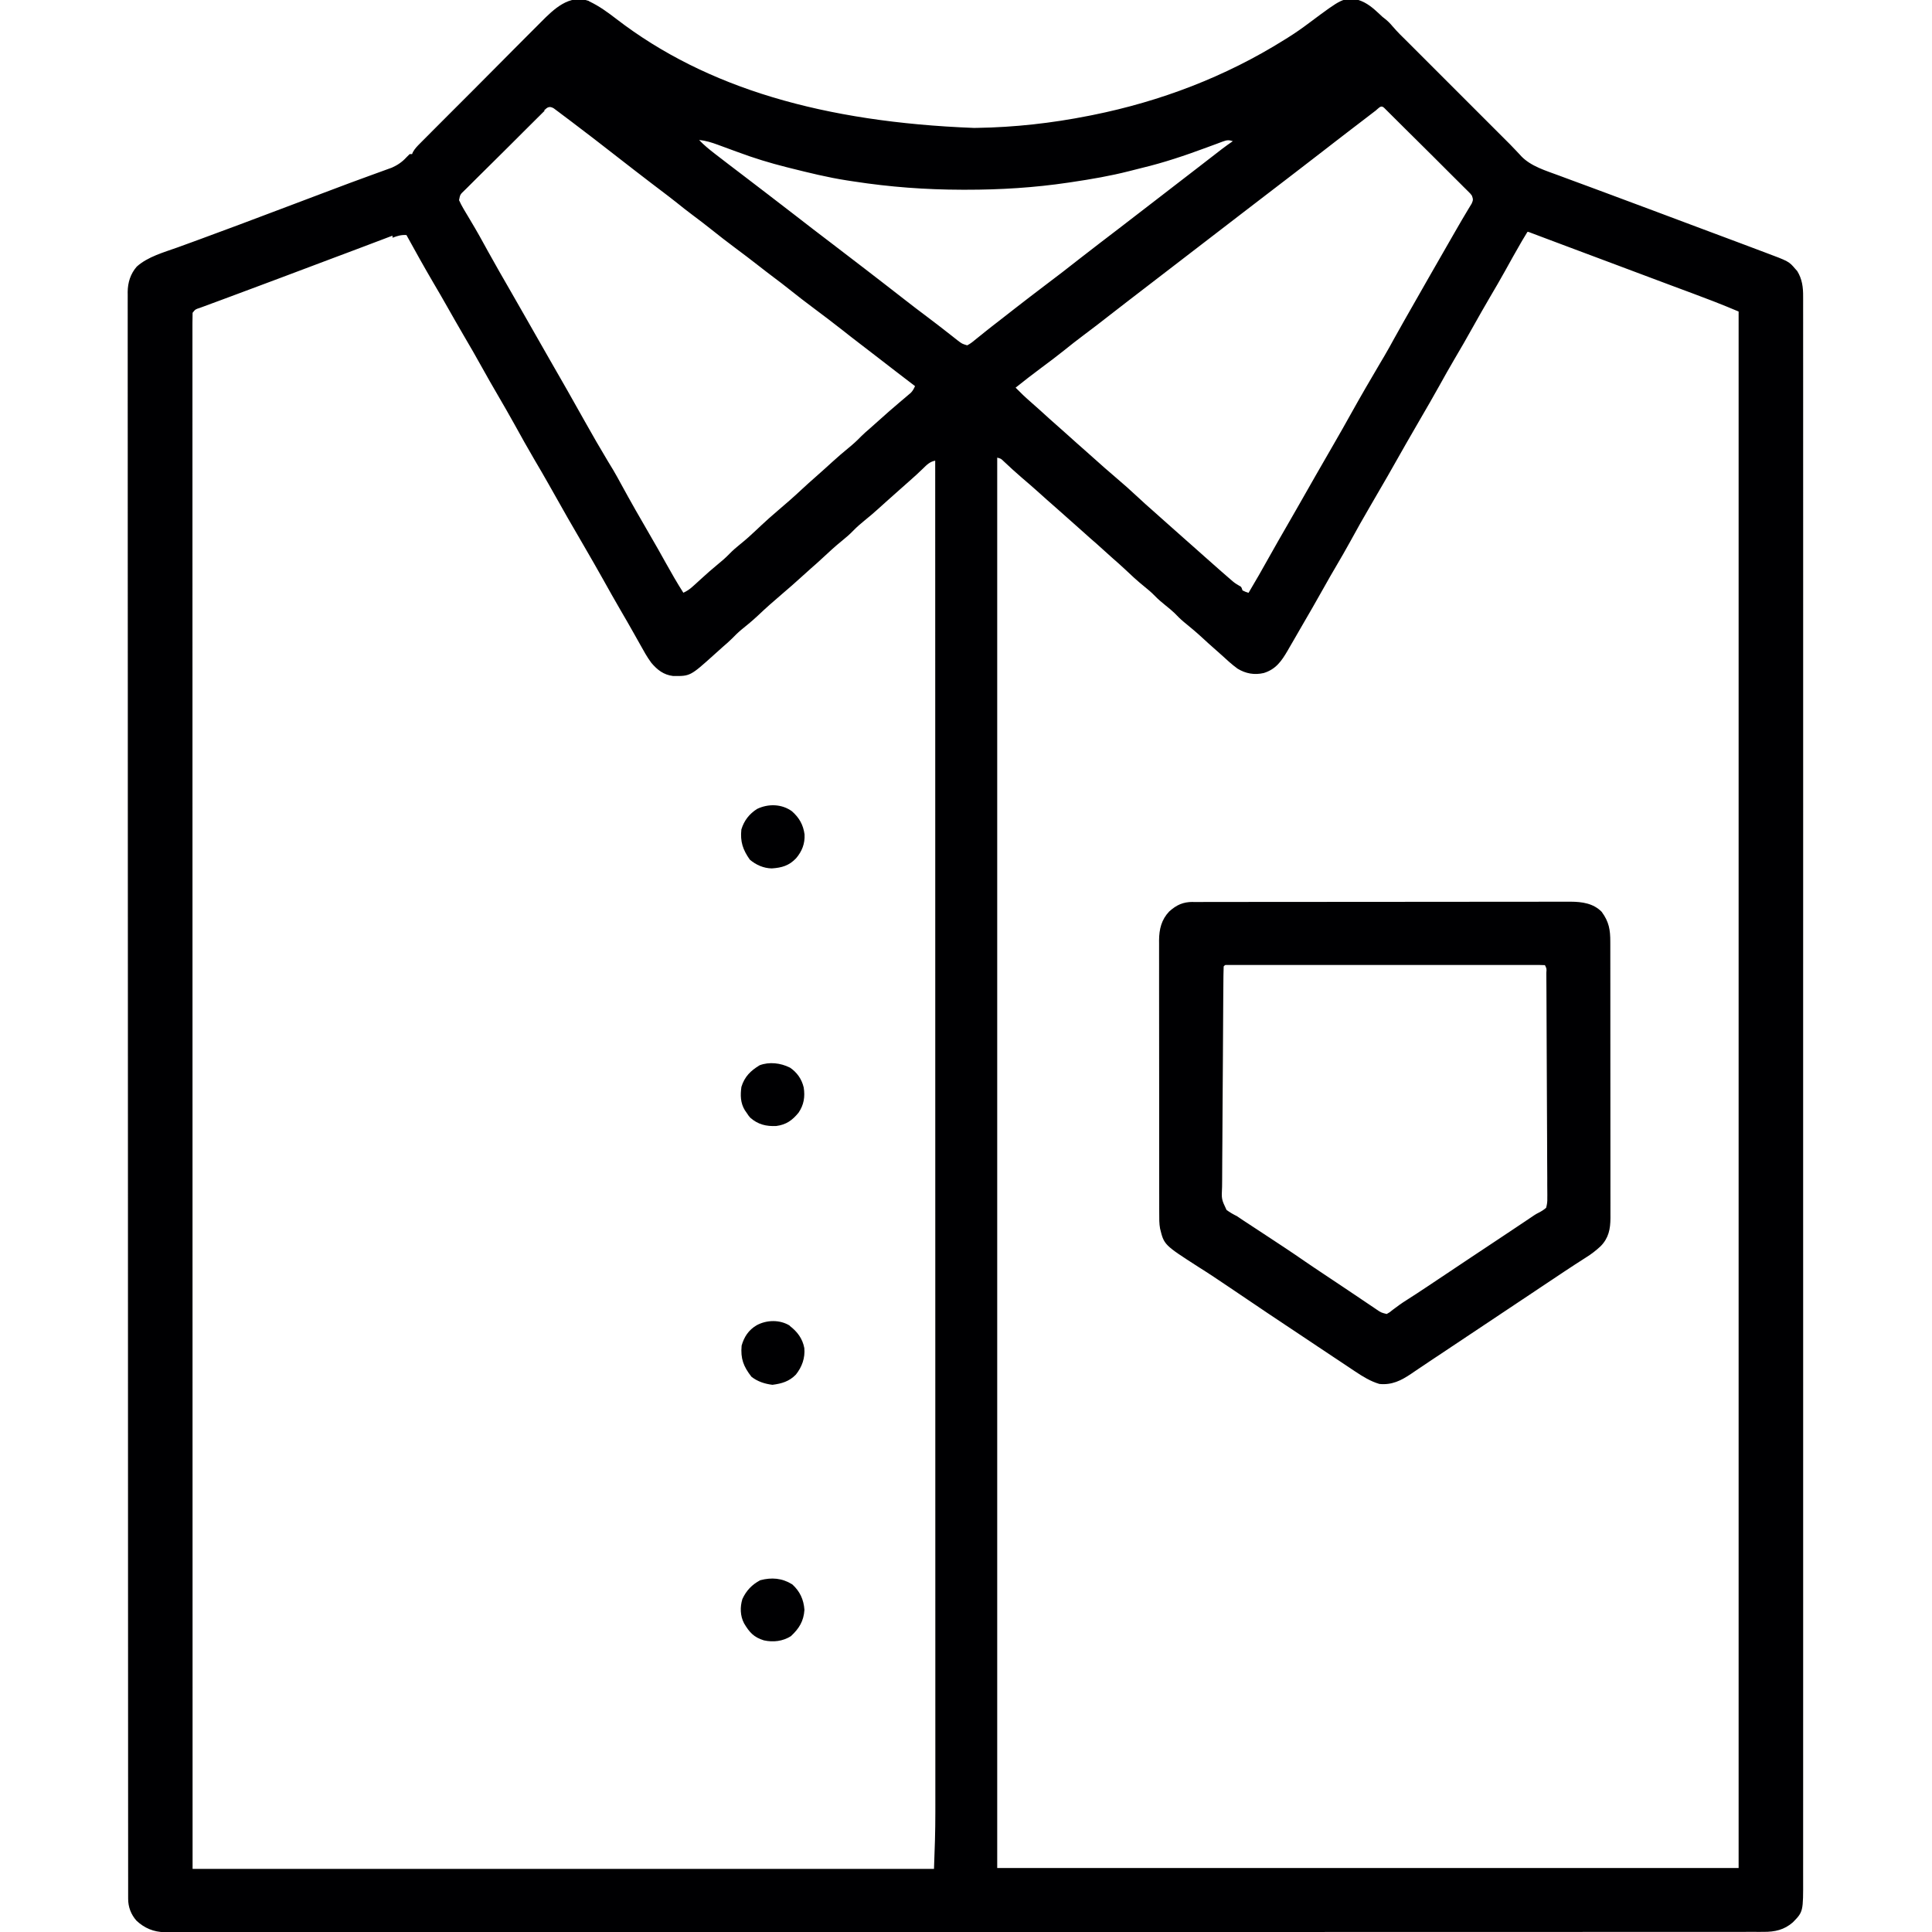 <?xml version="1.0" encoding="UTF-8"?>
<svg version="1.1" viewBox="0 0 1600 1600" width="1280" height="1280" xmlns="http://www.w3.org/2000/svg">
<path transform="translate(488 1.14)" d="m0 0c8.27 3.89 15.3 9.07 22.5 14.6 74.6 57.4 172 85.4 296 90.2 0.919-0.013 1.84-0.025 2.78-0.038 31-0.481 61.8-3.93 92.2-9.96 1.09-0.214 2.17-0.427 3.29-0.647 56.2-11.3 110-31.7 159-62.4 1.41-0.875 1.41-0.875 2.85-1.77 6.04-3.78 11.8-7.81 17.5-12.1 28-20.9 28-20.9 40.7-19.1 7.15 2.24 12.3 6.72 17.7 11.8 2.31 2.23 2.31 2.23 4.91 4.23 2.18 1.77 3.88 3.49 5.66 5.64 4.01 4.69 8.35 8.99 12.8 13.3 27.3 27.3 54.7 54.7 82 82 0.866 0.862 1.73 1.72 2.62 2.61 1.72 1.73 3.41 3.5 5.07 5.29 0.957 1.01 1.91 2.02 2.87 3.04 0.449 0.5 0.898 0.999 1.36 1.51 8.13 8.46 20.5 12 31.2 16 1.35 0.502 2.71 1 4.06 1.51 2.86 1.06 5.73 2.12 8.59 3.18 4.52 1.67 9.04 3.34 13.6 5.02 4.57 1.7 9.15 3.39 13.7 5.09 12.7 4.71 25.4 9.46 38.1 14.2 2.86 1.07 5.73 2.15 8.59 3.22 1.88 0.707 3.77 1.41 5.65 2.12 7 2.63 14 5.25 21 7.87 11 4.1 21.9 8.21 32.9 12.3 2.66 0.999 5.32 2 7.98 2.99 4 1.5 8 3.01 12 4.52 1.43 0.539 2.86 1.08 4.29 1.61 20 7.49 20 7.49 25.3 13.7 0.534 0.593 1.07 1.19 1.62 1.8 4.09 6.65 4.95 13.5 4.88 21.1 0.004 0.94 0.008 1.88 0.013 2.85 0.01 3.15-4.7e-4 6.3-0.011 9.45 0.003 2.29 0.008 4.58 0.013 6.87 0.012 6.32 0.005 12.6-0.005 19-0.008 6.16 5.2e-4 12.3 0.007 18.5 0.014 12.7 0.013 25.5 0.005 38.2-0.008 12.9-0.01 25.8-0.004 38.8 3.88e-4 0.816 7.75e-4 1.63 0.001 2.47 0.002 3.32 0.003 6.65 0.005 9.97 0.016 31 0.017 61.9 0.009 92.9-2.48e-4 0.917-4.97e-4 1.83-7.53e-4 2.78-2.49e-4 0.919-4.98e-4 1.84-7.54e-4 2.78-0.008 28-0.01 56-0.006 83.9 2.32e-4 1.87 4.64e-4 3.75 6.94e-4 5.62 9.31e-4 7.53 0.002 15.1 0.003 22.6 0.003 21 0.004 42.1 0.005 63.1 4.09e-5 0.958 8.19e-5 1.92 1.24e-4 2.9 0.001 30.5-0.002 61.1-0.009 91.6-2.11e-4 0.991-4.21e-4 1.98-6.39e-4 3-0.003 16.1-0.007 32.2-0.011 48.3-0.015 63.8-0.014 128 6.92e-4 191 0.004 16.1 0.007 32.2 0.011 48.2 3.17e-4 1.48 3.17e-4 1.48 6.4e-4 3 0.006 30.5 0.009 61 0.008 91.5-6.11e-5 1.44-6.11e-5 1.44-1.23e-4 2.9-9.37e-4 21-0.003 42-0.006 63.1-9.87e-4 7.52-0.002 15-0.003 22.6-2.32e-4 1.87-4.68e-4 3.74-7.09e-4 5.61-0.004 28-5.29e-4 55.9 0.007 83.9 3.73e-4 1.38 3.73e-4 1.38 7.53e-4 2.78 2.48e-4 0.916 4.96e-4 1.83 7.52e-4 2.77 0.008 30.9 0.005 61.7-0.011 92.6-0.002 3.31-0.003 6.63-0.005 9.94-3.91e-4 0.813-7.81e-4 1.63-0.001 2.46-0.006 12.9-0.002 25.8 0.006 38.7 0.008 12.7 0.005 25.3-0.009 38-0.007 6.78-0.01 13.6 0.001 20.3 0.01 6.16 0.006 12.3-0.01 18.5-0.003 2.22-0.001 4.44 0.007 6.65 0.088 27.5 0.088 27.5-8.49 36.3-7.22 6.3-14.9 7.95-24.2 7.91-0.937 0.003-1.87 0.006-2.84 0.009-3.16 0.008-6.31 0.001-9.47-0.005-2.29 0.003-4.58 0.006-6.87 0.011-6.33 0.009-12.7 0.006-19 0.001-6.16-0.004-12.3 0.004-18.5 0.01-12.8 0.013-25.5 0.015-38.3 0.013-12.9-0.002-25.9-1.87e-4 -38.8 0.007-1.22 6.89e-4 -1.22 6.89e-4 -2.47 0.001-3.33 0.002-6.65 0.004-9.98 0.006-34.7 0.02-69.4 0.026-104 0.028-3.74 1.29e-4 -7.47 2.65e-4 -11.2 4.07e-4 -0.927 3.4e-5 -1.85 6.8e-5 -2.81 1.03e-4 -20.5 8.17e-4 -41.1 0.005-61.6 0.01-8.45 0.002-16.9 0.004-25.4 0.006-0.934 2.21e-4 -1.87 4.42e-4 -2.83 6.7e-4 -53.5 0.013-107 0.021-161 0.02-2-3.16e-5 -4.01-6.3e-5 -6.01-9.44e-5 -9.05-1.47e-4 -18.1-3.23e-4 -27.1-5.08e-4 -4.04-8.22e-5 -8.07-1.63e-4 -12.1-2.43e-4 -2.02-4.08e-5 -4.04-8.28e-5 -6.06-1.26e-4 -63.9-0.001-128 0.013-192 0.041-16.1 7e-3 -32.2 0.014-48.3 0.021-1.49 6.09e-4 -1.49 6.09e-4 -3 0.001-30.5 0.012-61.1 0.02-91.6 0.022-0.958 7.99e-5 -1.92 1.6e-4 -2.9 2.42e-4 -21 0.002-42.1 0.002-63.1 0.002-7.53-1.93e-4 -15.1-2.97e-4 -22.6-3.57e-4 -1.87-1.58e-5 -3.75-3.62e-5 -5.62-6.12e-5 -29.9-3.53e-4 -59.7 0.011-89.6 0.028-30.1 0.017-60.1 0.022-90.2 0.008-4.15-0.002-8.31-0.004-12.5-0.005-0.814-3.2e-4 -1.63-6.4e-4 -2.47-9.7e-4 -12.9-0.005-25.8 0.004-38.7 0.018-12.7 0.014-25.4 0.013-38-0.002-6.79-0.008-13.6-0.009-20.4 0.007-6.17 0.015-12.3 0.011-18.5-0.008-2.22-0.003-4.44-1.53e-4 -6.67 0.011-3.01 0.014-6.02 0.003-9.04-0.015-0.858 0.01-1.72 0.02-2.6 0.03-9.13-0.108-16.9-3.36-23.5-9.6-4.46-5.1-6.81-11.2-6.82-18-0.003-0.798-0.006-1.6-0.008-2.42 0.003-1.31 0.003-1.31 0.006-2.65-0.002-0.936-0.004-1.87-0.005-2.84-0.005-3.17-0.002-6.33-4.11e-5 -9.5-0.002-2.29-0.004-4.58-0.007-6.87-0.006-6.34-0.007-12.7-0.006-19 3.35e-4 -6.17-0.005-12.3-0.01-18.5-0.01-12.8-0.014-25.6-0.016-38.3-0.002-13-0.006-25.9-0.013-38.9-4.31e-4 -0.818-8.61e-4 -1.64-0.001-2.48-0.002-3.33-0.004-6.66-0.005-9.99-0.022-40.4-0.033-80.8-0.042-121-0.003-13.1-0.006-26.2-0.01-39.3-2.58e-4 -0.924-5.17e-4 -1.85-7.83e-4 -2.8-0.001-3.74-0.002-7.47-0.003-11.2-0.018-63.9-0.033-128-0.041-192-5.84e-4 -5.02-0.001-10-0.002-15.1-1.18e-4 -0.996-2.36e-4 -1.99-3.58e-4 -3.02-0.001-10.1-0.002-20.2-0.004-30.3-2.45e-4 -2.02-4.89e-4 -4.05-7.32e-4 -6.07-0.008-65-0.03-130-0.063-195-0.023-46.7-0.045-93.4-0.052-140-1.47e-4 -0.96-2.94e-4 -1.92-4.46e-4 -2.91-0.003-21.1-0.005-42.1-0.006-63.2-4.15e-4 -8.48-9.7e-4 -17-0.002-25.4-6.07e-5 -0.928-1.21e-4 -1.86-1.84e-4 -2.81-0.002-29.9-0.016-59.8-0.037-89.7-0.021-30.1-0.029-60.2-0.019-90.4 0.001-4.16 0.003-8.32 0.004-12.5 3.3e-4 -1.22 3.3e-4 -1.22 6.66e-4 -2.47 0.003-12.9-0.007-25.8-0.023-38.8-0.015-12.7-0.017-25.4-0.002-38.1 0.007-6.8 0.007-13.6-0.01-20.4-0.015-6.18-0.012-12.4 0.005-18.5 0.003-2.23-4.37e-4 -4.45-0.011-6.68-0.014-3.02-0.003-6.03 0.013-9.05-0.01-0.859-0.02-1.72-0.03-2.6 0.092-7.85 2.3-15 7.53-21 9.16-8.24 22.4-11.8 33.8-15.9 4.09-1.48 8.17-2.98 12.3-4.48 2.14-0.784 4.28-1.57 6.42-2.35 10.7-3.92 21.4-7.91 32.1-11.9 1.94-0.728 3.88-1.46 5.82-2.19 11.5-4.32 23-8.65 34.5-13 2.25-0.849 4.5-1.7 6.76-2.55 6.81-2.57 13.6-5.14 20.4-7.71 26.4-9.96 26.4-9.96 38.9-14.5 0.847-0.311 1.69-0.622 2.57-0.942 3.66-1.34 7.32-2.68 11-4 1.2-0.439 2.41-0.878 3.65-1.33 0.996-0.358 1.99-0.716 3.02-1.09 4.65-2.05 8.61-4.75 12-8.48 0.908-0.908 1.82-1.82 2.75-2.75h2c0.355-0.842 0.355-0.842 0.717-1.7 1.59-2.84 3.52-4.79 5.82-7.1 0.464-0.468 0.927-0.936 1.4-1.42 1.55-1.57 3.11-3.12 4.67-4.68 1.12-1.12 2.23-2.24 3.35-3.37 3.03-3.05 6.07-6.09 9.11-9.13 1.9-1.9 3.8-3.81 5.7-5.71 6.63-6.65 13.3-13.3 19.9-19.9 6.18-6.18 12.3-12.4 18.5-18.6 5.3-5.33 10.6-10.6 15.9-16 3.17-3.17 6.33-6.34 9.49-9.52 2.98-3 5.96-5.98 8.96-8.96 1.09-1.09 2.18-2.18 3.26-3.28 10.6-10.7 23.4-23.2 39.5-17.5zm652 89.9c-1.29 0.983-1.29 0.983-2.6 1.98-0.927 0.713-1.85 1.43-2.81 2.16-0.951 0.728-1.9 1.46-2.88 2.21-1.95 1.49-3.9 2.99-5.85 4.48-2.44 1.87-4.87 3.73-7.31 5.59-7.94 6.05-15.8 12.2-23.7 18.3-7.24 5.64-14.5 11.2-21.8 16.8-2.81 2.15-5.62 4.31-8.42 6.47-4.99 3.84-9.99 7.67-15 11.5-7.18 5.49-14.3 11-21.5 16.5-2.17 1.67-4.33 3.33-6.5 5-1.08 0.833-2.17 1.67-3.25 2.5-71.5 55-71.5 55-73.1 56.2-1.09 0.837-2.17 1.67-3.26 2.51-2.64 2.04-5.29 4.07-7.94 6.1-4.74 3.64-9.47 7.28-14.2 11-7.26 5.67-14.5 11.3-21.9 16.8-5.83 4.33-11.5 8.81-17.2 13.4-5.82 4.68-11.8 9.15-17.8 13.6-7.39 5.51-14.7 11.1-21.9 16.9 4.12 4.24 8.36 8.26 12.8 12.1 4.98 4.32 9.84 8.78 14.7 13.2 4.42 3.99 8.87 7.95 13.4 11.9 3.24 2.84 6.43 5.74 9.62 8.62 2.13 1.91 4.28 3.81 6.44 5.69 3.03 2.64 6.02 5.31 9 8 5.31 4.79 10.7 9.52 16.1 14.1 6.83 5.8 13.5 11.7 20 17.8 3.58 3.35 7.2 6.64 10.9 9.84 2.33 2.03 4.63 4.1 6.92 6.17 2.98 2.69 5.97 5.36 9 8 3.9 3.39 7.73 6.85 11.6 10.3 2.13 1.91 4.28 3.81 6.44 5.69 3.03 2.64 6.02 5.31 9 8 4.3 3.88 8.63 7.71 13 11.5 0.814 0.712 0.814 0.712 1.64 1.44 1.86 1.63 3.73 3.25 5.61 4.88 0.904 0.792 0.904 0.792 1.83 1.6 3.42 2.95 3.42 2.95 7.28 5.25 1.64 0.832 1.64 0.832 2.64 3.83 2.5 1.22 2.5 1.22 5 2 5.8-9.71 11.4-19.5 16.9-29.4 5.04-9.04 10.2-18 15.4-27 2.82-4.84 5.6-9.71 8.38-14.6 0.491-0.86 0.982-1.72 1.49-2.61 1.61-2.82 3.22-5.64 4.82-8.46 2.6-4.56 5.21-9.13 7.81-13.7 0.338-0.591 0.675-1.18 1.02-1.79 4.9-8.59 9.84-17.2 14.8-25.7 4.88-8.44 9.69-16.9 14.4-25.4 7.73-13.9 15.7-27.6 23.8-41.3l1.35-2.28c0.796-1.35 1.59-2.69 2.39-4.04 2.71-4.59 5.27-9.25 7.81-13.9 2.51-4.6 5.1-9.17 7.68-13.7 0.564-0.997 1.13-1.99 1.71-3.02 5.14-9.08 10.3-18.1 15.5-27.2 1.82-3.17 3.63-6.35 5.44-9.53 6.07-10.6 12.2-21.3 18.3-31.9 1.28-2.21 2.55-4.42 3.82-6.63 2.59-4.5 5.19-9 7.87-13.4 0.584-0.983 0.584-0.983 1.18-1.98 0.973-1.63 1.96-3.26 2.95-4.88 1.3-2.93 1.2-3.61 0.125-6.54-1.27-1.71-1.27-1.71-2.92-3.29-0.934-0.942-0.934-0.942-1.89-1.9-1.03-1.02-1.03-1.02-2.08-2.05-0.72-0.722-1.44-1.44-2.18-2.19-2.39-2.39-4.78-4.77-7.18-7.14-1.66-1.65-3.31-3.31-4.97-4.96-3.47-3.46-6.94-6.92-10.4-10.4-4.47-4.44-8.93-8.89-13.4-13.3-3.42-3.41-6.84-6.82-10.3-10.2-1.65-1.64-3.29-3.28-4.94-4.92-2.29-2.29-4.59-4.57-6.89-6.85-1.03-1.03-1.03-1.03-2.08-2.08-0.934-0.925-0.934-0.925-1.89-1.87-0.543-0.541-1.09-1.08-1.65-1.64-2.57-2.3-3.97 0.061-6.37 1.9zm-689 0.733c-0.628 0.615-1.26 1.23-1.9 1.86-1.02 1.03-1.02 1.03-2.07 2.07-0.724 0.714-1.45 1.43-2.19 2.16-2.4 2.37-4.79 4.75-7.17 7.14-1.66 1.65-3.31 3.29-4.97 4.94-3.48 3.46-6.94 6.92-10.4 10.4-4.45 4.45-8.92 8.88-13.4 13.3-3.43 3.4-6.85 6.81-10.3 10.2-1.64 1.64-3.29 3.27-4.94 4.9-2.31 2.28-4.59 4.57-6.88 6.87-1.04 1.01-1.04 1.01-2.09 2.04-3.63 3.45-3.63 3.45-4.53 8.12 1.15 2.54 2.37 4.91 3.8 7.3 0.577 0.975 1.15 1.95 1.75 2.95 0.62 1.03 1.24 2.07 1.88 3.13 1.29 2.17 2.57 4.34 3.85 6.51 0.633 1.07 1.27 2.14 1.92 3.24 2.43 4.15 4.78 8.34 7.1 12.6 0.403 0.729 0.805 1.46 1.22 2.21 0.784 1.42 1.57 2.84 2.35 4.27 6.23 11.3 12.7 22.5 19.1 33.6 4.67 8.08 9.31 16.2 13.9 24.3 0.497 0.87 0.497 0.87 1 1.76 1.68 2.94 3.36 5.89 5.04 8.84 3 5.26 6.01 10.5 9.02 15.8 0.998 1.75 2 3.49 2.99 5.24 3.02 5.28 6.03 10.6 9.06 15.8 1.69 2.95 3.38 5.91 5.07 8.86 0.331 0.579 0.662 1.16 1 1.75 4.8 8.39 9.54 16.8 14.2 25.2 6.16 11 12.5 22 19 32.8 0.395 0.655 0.789 1.31 1.2 1.98 1.06 1.76 2.13 3.52 3.2 5.27 2.32 3.89 4.46 7.86 6.61 11.8 7.85 14.4 16 28.7 24.3 42.9 4.31 7.36 8.5 14.8 12.6 22.2 4.67 8.41 9.44 16.7 14.6 24.8 2.93-1.34 5.17-2.85 7.56-5 0.696-0.621 1.39-1.24 2.11-1.88 1.64-1.49 3.27-2.99 4.91-4.48 4.61-4.22 9.24-8.34 14.1-12.3 3.29-2.65 6.37-5.34 9.31-8.38 2.87-2.95 5.85-5.56 9.06-8.12 4.74-3.8 9.2-7.83 13.6-12 0.651-0.613 1.3-1.23 1.97-1.86 0.63-0.594 1.26-1.19 1.91-1.8 4.2-3.95 8.51-7.74 12.9-11.5 7.14-6.07 14.2-12.2 21-18.6 3.46-3.22 6.96-6.37 10.5-9.46 2.3-2 4.56-4.04 6.82-6.07 0.844-0.761 1.69-1.52 2.56-2.3 1.68-1.52 3.36-3.05 5.04-4.58 4.31-3.92 8.68-7.71 13.2-11.4 3.78-3.06 7.27-6.21 10.6-9.7 2.39-2.4 4.94-4.58 7.5-6.79 2.42-2.1 4.79-4.24 7.17-6.38 5.52-4.98 11.1-9.89 16.8-14.7l2.05-1.74c1.36-1.16 2.72-2.31 4.09-3.46 0.629-0.538 1.26-1.08 1.91-1.63 0.851-0.719 0.851-0.719 1.72-1.45 1.64-1.71 2.52-3.38 3.48-5.54-0.447-0.341-0.894-0.683-1.35-1.03-9.56-7.31-19.1-14.6-28.6-22-1.62-1.25-3.24-2.5-4.86-3.74-1.09-0.839-2.18-1.68-3.27-2.52-2.64-2.03-5.29-4.07-7.94-6.1-4.69-3.6-9.38-7.21-14-10.9-7.96-6.22-16-12.4-24.1-18.4-6.66-4.96-13.2-10-19.7-15.2-4.55-3.67-9.2-7.19-13.9-10.7-3.97-2.96-7.86-6.03-11.8-9.08-6.5-5.08-13.1-10.1-19.7-15-6.56-4.89-13-9.87-19.4-15-5.12-4.13-10.4-8.09-15.6-12-4.49-3.33-8.85-6.79-13.2-10.3-4.25-3.39-8.58-6.66-12.9-9.95-1.86-1.41-3.71-2.82-5.57-4.23-1.33-1.01-1.33-1.01-2.68-2.04-8.98-6.83-17.9-13.8-26.8-20.7-5.97-4.64-11.9-9.27-17.9-13.9-1.87-1.44-3.75-2.88-5.62-4.32-4.35-3.35-8.72-6.67-13.1-9.99-0.846-0.642-1.69-1.28-2.56-1.95-2.6-1.96-5.2-3.92-7.81-5.87-1.22-0.926-1.22-0.926-2.47-1.87-0.76-0.565-1.52-1.13-2.3-1.71-1.01-0.756-1.01-0.756-2.04-1.53-3.59-2.14-5.32-0.95-7.99 1.7zm128 24.2c4.08 4.31 8.54 7.89 13.2 11.5 0.789 0.609 1.58 1.22 2.39 1.84 2.45 1.89 4.9 3.77 7.36 5.66 0.756 0.579 1.51 1.16 2.29 1.76 3.58 2.75 7.17 5.49 10.8 8.23 4.54 3.47 9.07 6.95 13.6 10.4 2.43 1.87 4.87 3.73 7.3 5.59 7.38 5.63 14.7 11.3 22.1 17 10.3 8.04 20.7 16 31.1 23.9 9.16 6.97 18.3 14 27.4 21 5.68 4.43 11.4 8.81 17.1 13.2 5.26 4.02 10.5 8.08 15.7 12.2 5.9 4.6 11.8 9.14 17.8 13.6 3.12 2.33 6.21 4.7 9.29 7.07 0.535 0.411 1.07 0.822 1.62 1.25 2.84 2.18 5.67 4.38 8.48 6.6 0.58 0.454 1.16 0.909 1.76 1.38 1.61 1.26 3.22 2.54 4.83 3.81 3.64 2.76 3.64 2.76 7.88 4.03 2.88-1.44 5.23-3.45 7.69-5.5 1.53-1.22 3.05-2.44 4.58-3.66 1.17-0.955 1.17-0.955 2.37-1.93 3.72-3.01 7.51-5.92 11.3-8.85 1.51-1.17 3.01-2.35 4.52-3.52 0.748-0.583 1.5-1.17 2.27-1.77 2.28-1.78 4.57-3.57 6.85-5.35 7.86-6.13 15.8-12.2 23.7-18.2 10.1-7.56 20.1-15.3 30-23.1 10.9-8.5 21.9-16.9 32.9-25.3 10.6-8.11 21.2-16.3 31.8-24.5 5.82-4.53 11.7-9.01 17.5-13.5 5.24-4 10.5-8.04 15.7-12.1 21.6-16.8 21.6-16.8 28.8-21.8-3.21-1.06-4.96-0.951-8.11 0.228-0.805 0.295-1.61 0.59-2.44 0.894-0.868 0.33-1.74 0.66-2.63 0.999-1.88 0.692-3.77 1.38-5.65 2.07-0.987 0.366-1.97 0.733-2.99 1.11-17.7 6.56-35.3 12.5-53.7 16.9-3.44 0.829-6.86 1.71-10.3 2.61-15.6 3.97-31.3 6.66-47.2 9.03-0.98 0.147-1.96 0.294-2.97 0.446-28.3 4.22-56.6 5.96-85.2 5.93-0.994-9.37e-4 -1.99-0.002-3.01-0.003-30.3-0.061-59.8-2.24-89.8-6.87-1.84-0.284-3.67-0.561-5.51-0.837-16-2.47-31.7-6.38-47.4-10.3-0.994-0.249-1.99-0.497-3.01-0.754-13.6-3.43-26.9-7.5-40-12.4-1.26-0.461-2.53-0.921-3.79-1.38-4.23-1.55-8.46-3.1-12.7-4.67-5.21-1.9-9.99-3.46-15.5-3.95zm686 76c-1.45 2.29-2.83 4.59-4.19 6.94-0.439 0.751-0.878 1.5-1.33 2.28-4.44 7.63-8.73 15.4-13 23.1-4.07 7.29-8.23 14.5-12.5 21.7-4.76 8.11-9.42 16.3-14 24.5-5.14 9.23-10.4 18.4-15.8 27.5-4.17 7.12-8.23 14.3-12.2 21.5-5.16 9.28-10.5 18.5-15.8 27.6-3.91 6.67-7.75 13.4-11.6 20.1-4.83 8.58-9.68 17.1-14.6 25.7-0.338 0.592-0.676 1.18-1.02 1.79-4.65 8.14-9.36 16.2-14.1 24.3-5.69 9.7-11.2 19.5-16.6 29.4-3.78 6.83-7.64 13.6-11.6 20.3-3.38 5.69-6.64 11.4-9.88 17.2-6.57 11.7-13.2 23.3-20 34.9-1.82 3.14-3.63 6.29-5.44 9.44-1.13 1.96-2.27 3.91-3.41 5.87-0.503 0.882-1.01 1.76-1.53 2.67-5.13 8.77-9.8 15.5-19.8 18.6-7.72 1.78-14.9 0.541-21.7-3.6-4.82-3.49-9.18-7.56-13.6-11.6-2.08-1.89-4.18-3.75-6.3-5.59-2.85-2.48-5.63-5.01-8.4-7.58-5.27-4.88-10.7-9.5-16.3-14-2.71-2.26-5.13-4.69-7.57-7.23-2.34-2.26-4.84-4.27-7.38-6.31-3.16-2.54-6.18-5.08-9-8-2.69-2.79-5.54-5.2-8.56-7.62-5.83-4.69-11.3-9.75-16.7-14.9-3.02-2.83-6.1-5.56-9.23-8.27-2.53-2.21-5.01-4.47-7.49-6.74-3.79-3.45-7.6-6.86-11.5-10.2-2.36-2.07-4.7-4.17-7.03-6.28-2.98-2.69-5.97-5.36-9-8-3.9-3.39-7.73-6.85-11.6-10.3-2.78-2.49-5.58-4.95-8.4-7.39-2.24-1.97-4.45-3.97-6.66-5.98-4.6-4.16-9.31-8.19-14-12.2-5.11-4.36-10-8.91-14.9-13.5-2.32-2.26-2.32-2.26-5.43-3.08v1168h614v-1289c-9.84-4.12-9.84-4.12-19.8-8.06-0.738-0.286-1.48-0.572-2.24-0.867-11.1-4.27-22.2-8.39-33.3-12.5-7.77-2.9-15.5-5.82-23.3-8.73-4.2-1.57-8.4-3.15-12.6-4.72-1.77-0.662-3.53-1.32-5.3-1.99-1.36-0.509-1.36-0.509-2.74-1.03-33.7-12.6-33.7-12.6-36.6-13.7-1.88-0.704-3.76-1.41-5.63-2.11-5.13-1.92-10.3-3.85-15.4-5.78-1.66-0.626-1.66-0.626-3.36-1.26-2.15-0.81-4.3-1.62-6.45-2.43-0.961-0.362-1.92-0.723-2.91-1.1-0.854-0.322-1.71-0.644-2.59-0.976-1.76-0.745-1.76-0.745-2.95-0.689zm-940 3.21c-0.638 0.239-1.28 0.478-1.93 0.725-2.14 0.806-4.28 1.62-6.42 2.44-1.55 0.584-3.1 1.17-4.64 1.75-3.38 1.27-6.75 2.55-10.1 3.83-5.57 2.11-11.1 4.2-16.7 6.29-1.96 0.733-3.92 1.47-5.88 2.2-0.986 0.369-1.97 0.738-2.99 1.12-5.12 1.92-10.2 3.84-15.3 5.76-9.29 3.49-18.6 6.98-27.9 10.5-5.02 1.88-10 3.77-15.1 5.65-8.82 3.31-17.6 6.62-26.5 9.89-3.77 1.4-7.55 2.8-11.3 4.2-1.77 0.656-3.54 1.31-5.32 1.96-2.42 0.889-4.84 1.79-7.26 2.69-1.08 0.391-1.08 0.391-2.17 0.79-3.69 1.17-3.69 1.17-5.99 4.05-0.098 2.84-0.133 5.66-0.124 8.51-0.001 0.897-0.003 1.79-0.004 2.72-0.003 3.05 0.001 6.09 0.005 9.14-7.39e-4 2.2-0.002 4.4-0.004 6.6-0.003 6.1 1.22e-4 12.2 0.004 18.3 0.003 5.93 0.001 11.9-8.36e-5 17.8-0.003 12.3-0.001 24.6 0.003 36.9 0.004 12.5 0.007 24.9 0.006 37.4-2.87e-5 0.786-5.74e-5 1.57-8.69e-5 2.38-1.56e-4 4.01-3.48e-4 8.01-5.53e-4 12-0.001 29 0.002 58 0.008 87.1 0.006 28.8 0.01 57.5 0.011 86.3 3.44e-5 0.892 6.88e-5 1.78 1.04e-4 2.7 3.13e-4 8.15 6.01e-4 16.3 8.58e-4 24.4 6.39e-4 20.3 0.002 40.5 0.003 60.8 5.33e-5 0.923 1.07e-4 1.85 1.62e-4 2.8 0.003 44.9 0.009 89.8 0.015 135 0.002 15.6 0.005 31.2 0.007 46.8 1.37e-4 0.967 2.74e-4 1.93 4.15e-4 2.93 0.006 44.9 0.01 89.8 0.013 135 2.01e-4 2.94 4.03e-4 5.88 6.06e-4 8.81 0.002 30.6 0.004 61.2 0.006 91.9 5.52e-5 0.875 1.1e-4 1.75 1.67e-4 2.65 1e-4 1.59 2.01e-4 3.18 3.01e-4 4.77 0.009 148 0.029 297 0.048 445h614c0.604-15.7 1.15-31.3 1.12-47 7.43e-4 -1.98 0.002-3.95 0.004-5.93 0.003-5.37-7.03e-5 -10.7-0.004-16.1-0.003-5.86-0.001-11.7 5.77e-4 -17.6 0.002-10.9-7.41e-5 -21.8-0.004-32.8-0.004-10.3-0.006-20.6-0.005-30.9 2.87e-5 -0.697 5.74e-5 -1.39 8.69e-5 -2.11 1.56e-4 -3.55 3.48e-4 -7.11 5.53e-4 -10.7 0.001-25.6-0.002-51.3-0.008-76.9-0.006-25.4-0.01-50.8-0.011-76.1-3.44e-5 -0.79-6.88e-5 -1.58-1.04e-4 -2.39-3.13e-4 -7.21-6.01e-4 -14.4-8.58e-4 -21.6-6.39e-4 -17.9-0.002-35.9-0.003-53.8-8e-5 -1.22-8e-5 -1.22-1.62e-4 -2.47-0.003-39.7-0.009-79.3-0.015-119-0.002-13.8-0.005-27.5-0.007-41.3-1.37e-4 -0.853-2.74e-4 -1.71-4.15e-4 -2.58-0.006-39.7-0.01-79.4-0.013-119-1.98e-4 -2.58-3.97e-4 -5.16-5.97e-4 -7.73-0.001-17.1-0.003-34.2-0.004-51.3-0.002-34-0.005-68-0.008-102-1.39e-4 -1.62-2.78e-4 -3.24-4.17e-4 -4.86-0.006-72.8-0.016-146-0.026-218-9.99e-5 -0.682-2e-4 -1.36-3.03e-4 -2.07-5e-3 -34.1-0.01-68.2-0.016-102-4.53 0.861-7.03 3.51-10.2 6.62-1.17 1.1-2.34 2.21-3.5 3.31l-1.7 1.61c-1.87 1.76-3.79 3.46-5.73 5.14-2.97 2.57-5.9 5.18-8.81 7.81-3.62 3.27-7.27 6.5-10.9 9.7-2.31 2.03-4.59 4.11-6.86 6.18-3.52 3.18-7.11 6.22-10.8 9.19-3.31 2.67-6.41 5.38-9.38 8.44-2.88 2.97-5.89 5.6-9.12 8.19-5.82 4.67-11.2 9.71-16.7 14.8-3.02 2.83-6.1 5.56-9.23 8.27-2.53 2.21-5.01 4.47-7.49 6.74-5.46 4.97-11 9.87-16.6 14.6-6.77 5.75-13.4 11.6-19.8 17.7-4.4 4.11-8.97 7.91-13.7 11.7-2.76 2.29-5.24 4.74-7.73 7.31-2.39 2.4-4.94 4.59-7.5 6.79-2.38 2.07-4.71 4.19-7.04 6.32-20.1 18.1-20.1 18.1-34.4 17.9-7.73-0.954-13-5.08-17.9-10.9-3.61-4.82-6.44-10.1-9.35-15.3-0.697-1.24-1.4-2.49-2.1-3.73-1.08-1.91-2.15-3.83-3.23-5.74-3.54-6.32-7.17-12.6-10.8-18.8-4.88-8.44-9.69-16.9-14.4-25.4-5.08-9.11-10.3-18.1-15.5-27.1-4.53-7.74-9.01-15.5-13.5-23.3-0.338-0.591-0.675-1.18-1.02-1.79-5.07-8.89-10.1-17.8-15.1-26.7-3.82-6.77-7.73-13.5-11.7-20.2-5.66-9.64-11.1-19.4-16.5-29.2-4.68-8.46-9.51-16.8-14.4-25.2-4.16-7.09-8.2-14.2-12.2-21.4-5.16-9.27-10.4-18.5-15.8-27.6-4.51-7.7-8.92-15.5-13.3-23.2-3.85-6.84-7.79-13.6-11.8-20.4-7.61-13-14.9-26.1-22.1-39.2-4.31-0.284-7.43 0.686-11.5 2.21z" fill="#000002"/>
<path transform="translate(988 747)" d="m0 0c1.72-0.006 1.72-0.006 3.47-0.012 1.26 8.66e-4 2.52 0.002 3.81 0.003 1.35-0.003 2.7-0.006 4.05-9e-3 3.71-0.008 7.43-0.01 11.1-0.011 4-0.002 8.01-0.009 12-0.016 8.76-0.014 17.5-0.02 26.3-0.024 5.47-0.003 10.9-7e-3 16.4-0.011 15.1-0.012 30.3-0.022 45.4-0.026 0.969-2.2e-4 1.94-4.39e-4 2.94-6.65e-4 1.46-3.27e-4 1.46-3.27e-4 2.94-6.61e-4 1.97-4.43e-4 3.94-8.9e-4 5.9-0.001 1.46-3.32e-4 1.46-3.32e-4 2.96-6.71e-4 15.8-0.004 31.6-0.021 47.5-0.045 16.2-0.024 32.5-0.036 48.7-0.037 9.12-9.17e-4 18.2-0.007 27.4-0.025 7.76-0.015 15.5-0.021 23.3-0.012 3.96 0.004 7.92 0.003 11.9-0.011 3.63-0.013 7.26-0.011 10.9 5.91e-4 1.93 0.003 3.86-0.009 5.78-0.021 9.5 0.054 18.8 1.35 25.7 8.39 6.07 8.32 7.15 14.8 7.13 24.9 0.002 1 0.005 2.01 0.007 3.04 0.006 3.37 0.006 6.73 0.005 10.1 0.003 2.41 0.006 4.82 0.01 7.23 0.008 5.87 0.011 11.7 0.012 17.6 4.75e-4 4.77 0.003 9.55 0.006 14.3 0.009 13.5 0.013 27.1 0.013 40.6-5.99e-5 1.09-5.99e-5 1.09-1.21e-4 2.21-4.09e-5 0.731-8.18e-5 1.46-1.24e-4 2.21-4.06e-4 11.8 0.009 23.7 0.023 35.5 0.014 12.2 0.021 24.3 0.02 36.5-3.32e-4 6.83 0.002 13.7 0.013 20.5 0.01 6.42 0.01 12.8 0.002 19.3-0.001 2.36 0.001 4.71 0.007 7.07 0.008 3.22 0.003 6.44-0.005 9.65 0.005 0.93 0.01 1.86 0.016 2.82-0.049 9.16-1.46 16.6-8.14 23.4-3.82 3.56-7.76 6.61-12.2 9.36-5.96 3.74-11.8 7.63-17.7 11.5-1.57 1.05-1.57 1.05-3.18 2.13-2.08 1.39-4.16 2.78-6.25 4.17-3.63 2.42-7.26 4.84-10.9 7.26-1.17 0.779-2.34 1.56-3.5 2.34-27.4 18.3-54.8 36.5-82.2 54.8-0.932 0.621-0.932 0.621-1.88 1.25-1.25 0.831-2.49 1.66-3.74 2.49-3.22 2.14-6.43 4.3-9.64 6.47-0.66 0.446-1.32 0.892-2 1.35-1.25 0.842-2.49 1.69-3.73 2.54-8.36 5.64-16 9.44-26.3 8.4-7.38-2.18-13.6-6.04-20-10.3-0.92-0.61-1.84-1.22-2.79-1.85-2.92-1.94-5.83-3.89-8.74-5.84-1.92-1.28-3.84-2.56-5.77-3.83-4.69-3.12-9.38-6.25-14.1-9.38-4.14-2.77-8.28-5.53-12.4-8.29-0.742-0.494-1.48-0.989-2.25-1.5-3.83-2.55-7.66-5.1-11.5-7.65-9.76-6.49-19.5-13-29.2-19.6-1.42-0.961-1.42-0.961-2.88-1.94-4.79-3.24-9.58-6.47-14.4-9.72-8.61-5.82-17.2-11.6-26-17.1-28.3-18.2-28.3-18.2-31.6-31.7-0.766-4.15-0.708-8.28-0.69-12.5-0.004-0.996-0.008-1.99-0.012-3.02-0.01-3.32-0.006-6.65-0.002-9.97-0.004-2.39-0.01-4.78-0.015-7.17-0.012-5.81-0.015-11.6-0.012-17.4 0.002-4.72 2.71e-5 -9.44-0.004-14.2-5.95e-4 -0.673-0.001-1.35-0.002-2.04-0.001-1.37-0.002-2.74-0.004-4.1-0.011-12.8-0.009-25.6-0.003-38.4 0.005-11.7-0.006-23.4-0.025-35.1-0.019-12-0.028-24.1-0.024-36.1 0.002-6.75-5.48e-4 -13.5-0.015-20.3-0.013-6.35-0.011-12.7 0.002-19.1 0.002-2.33-3.63e-4 -4.66-0.009-6.98-0.011-3.18-0.002-6.37 0.01-9.55-0.007-0.915-0.015-1.83-0.022-2.77 0.077-9.24 1.96-17.1 8.43-23.9 6.08-5.43 11.4-7.88 19.6-7.89zm25.4 53.1c-0.122 2.55-0.179 5.07-0.194 7.62-0.009 0.808-0.017 1.62-0.026 2.45-0.028 2.73-0.048 5.46-0.068 8.18-0.018 1.95-0.036 3.9-0.054 5.84-0.159 17.8-0.243 35.6-0.31 53.4-0.05 13.2-0.136 26.3-0.269 39.5-0.09 9.25-0.138 18.5-0.155 27.8-0.011 5.53-0.042 11.1-0.118 16.6-0.071 5.2-0.09 10.4-0.069 15.6-0.001 1.91-0.022 3.82-0.062 5.72-0.519 10.3-0.519 10.3 3.68 19.2 2.8 2.07 5.53 3.63 8.64 5.16 1.69 1.11 3.37 2.24 5.03 3.4 1.7 1.12 3.4 2.23 5.1 3.34 1.38 0.909 1.38 0.909 2.8 1.84 2.92 1.91 5.83 3.83 8.75 5.74 11.7 7.7 23.5 15.4 35 23.4 5.05 3.49 10.2 6.88 15.3 10.3 1.91 1.27 3.82 2.54 5.73 3.82 1.45 0.965 2.9 1.93 4.34 2.89 4.54 3.02 9.07 6.06 13.6 9.11 2.72 1.84 5.45 3.67 8.17 5.5 1.36 0.915 2.72 1.83 4.08 2.75 1.92 1.3 3.85 2.59 5.78 3.89 0.578 0.394 1.16 0.788 1.75 1.19 3.98 2.7 3.98 2.7 8.57 3.86 2.53-1.4 2.53-1.4 5.06-3.5 3.71-2.84 7.42-5.52 11.4-8 5.93-3.72 11.7-7.6 17.6-11.5 2.44-1.63 4.87-3.25 7.31-4.88 1.27-0.849 2.55-1.7 3.82-2.55 16.8-11.2 33.5-22.4 50.3-33.5 0.752-0.501 1.5-1 2.28-1.52 1.53-1.02 3.05-2.03 4.58-3.05 3.64-2.43 7.28-4.85 10.9-7.29 0.664-0.444 1.33-0.888 2.01-1.35 1.22-0.819 2.45-1.64 3.67-2.46 0.558-0.373 1.12-0.746 1.69-1.13 0.515-0.351 1.03-0.703 1.56-1.06 1.87-1.19 1.87-1.19 3.92-2.22 2.22-1.16 4.08-2.31 5.95-3.97 0.834-3.16 1.06-5.03 0.969-8.19 0.008-0.82 0.015-1.64 0.023-2.49 0.015-2.75-0.026-5.49-0.068-8.24-6.2e-4 -1.97 0.002-3.94 0.008-5.91 0.007-5.35-0.036-10.7-0.088-16-0.046-5.59-0.048-11.2-0.055-16.8-0.018-9.38-0.064-18.8-0.131-28.1-0.095-13.2-0.138-26.5-0.171-39.7-0.046-17.7-0.107-35.5-0.228-53.2-0.013-1.92-0.023-3.85-0.033-5.77-0.013-2.62-0.032-5.23-0.053-7.85-0.003-0.772-0.005-1.54-0.008-2.34 0.277-3.46 0.277-3.46-1.17-6.34-1.42-0.098-2.84-0.126-4.26-0.126-1.39-0.004-1.39-0.004-2.8-0.008-1.03 0.002-2.06 0.004-3.11 0.007-1.08-0.002-2.16-0.003-3.28-0.005-3.66-0.004-7.31-8.18e-4 -11 0.002-2.61-0.001-5.22-0.003-7.83-0.005-6.37-0.004-12.7-0.003-19.1-5.87e-4 -5.17 0.002-10.3 0.003-15.5 0.001-1.1-2.3e-4 -1.1-2.3e-4 -2.23-4.64e-4 -1.49-3.2e-4 -2.99-6.44e-4 -4.48-9.73e-4 -14-0.003-28 4.33e-4 -42 0.006-12 0.004-24.1 0.004-36.1-9.19e-4 -14-0.005-27.9-0.007-41.9-0.004-1.49 3.19e-4 -2.98 6.33e-4 -4.46 9.43e-4 -1.1 2.31e-4 -1.1 2.31e-4 -2.22 4.68e-4 -5.17 8.65e-4 -10.3-5.98e-4 -15.5-0.003-6.95-0.003-13.9-9.06e-4 -20.9 0.005-2.56 0.001-5.12 9.32e-4 -7.68-0.001-3.48-0.003-6.96 6.66e-4 -10.4 0.006-1.03-0.002-2.06-0.004-3.11-0.007-0.924 0.003-1.85 0.005-2.8 0.008-1.21 2.44e-4 -1.21 2.44e-4 -2.44 4.92e-4 -1.84-0.074-1.84-0.074-2.82 1.13z" fill="#000002"/>
<path transform="translate(654 1098)" d="m0 0c6.31 4.85 10.6 10.5 12.1 18.4 0.76 8.21-1.9 15.6-7 22-5.53 5.66-11.7 7.45-19.4 8.44-6.41-0.787-12.3-2.69-17.4-6.69-6.54-8.46-9.11-14.9-8.12-25.8 2.12-7.35 5.8-12.9 12.4-16.8 8.33-4.58 19.3-4.8 27.5 0.312z" fill="#000002"/>
<path transform="translate(656,1312)" d="m0 0c6.45 5.79 9.59 12.7 10.2 21.2-0.624 9.37-4.36 15.4-11.2 21.8-6.77 4.25-14.6 5.19-22.4 3.47-8.36-2.56-12-6.68-16.4-14.1-3.26-6.19-3.41-13.5-1.4-20.1 3.2-6.99 7.97-12 14.8-15.6 9.35-2.46 18-1.84 26.4 3.38z" fill="#000002"/>
<path transform="translate(656,672)" d="m0 0c6 5.34 9.19 11.1 10.3 19 0.383 7.72-2.11 14-7.03 19.8-5.78 6.09-11.8 7.83-20.1 8.38-6.76-0.102-13.1-2.91-18.2-7.25-5.79-8.24-8.06-14.9-7-25 2.22-7.33 6.54-12.9 13-17 9.33-4.48 20.5-4.21 29 2z" fill="#000002"/>
<path transform="translate(654,884)" d="m0 0c5.97 3.98 9.92 9.53 11.6 16.6 1.21 7.73 0.144 14.4-4.29 20.9-5.24 6.36-10.2 9.9-18.4 11-8.36 0.392-15.1-1.21-21.5-6.79-1.29-1.43-1.29-1.43-3.41-4.61-0.391-0.562-0.781-1.12-1.18-1.7-3.67-6.05-3.76-12.4-2.82-19.3 2.64-8.53 7.66-13.4 15.1-17.9 7.97-3.02 17.4-1.91 24.9 1.88z" fill="#000002"/>
</svg>
